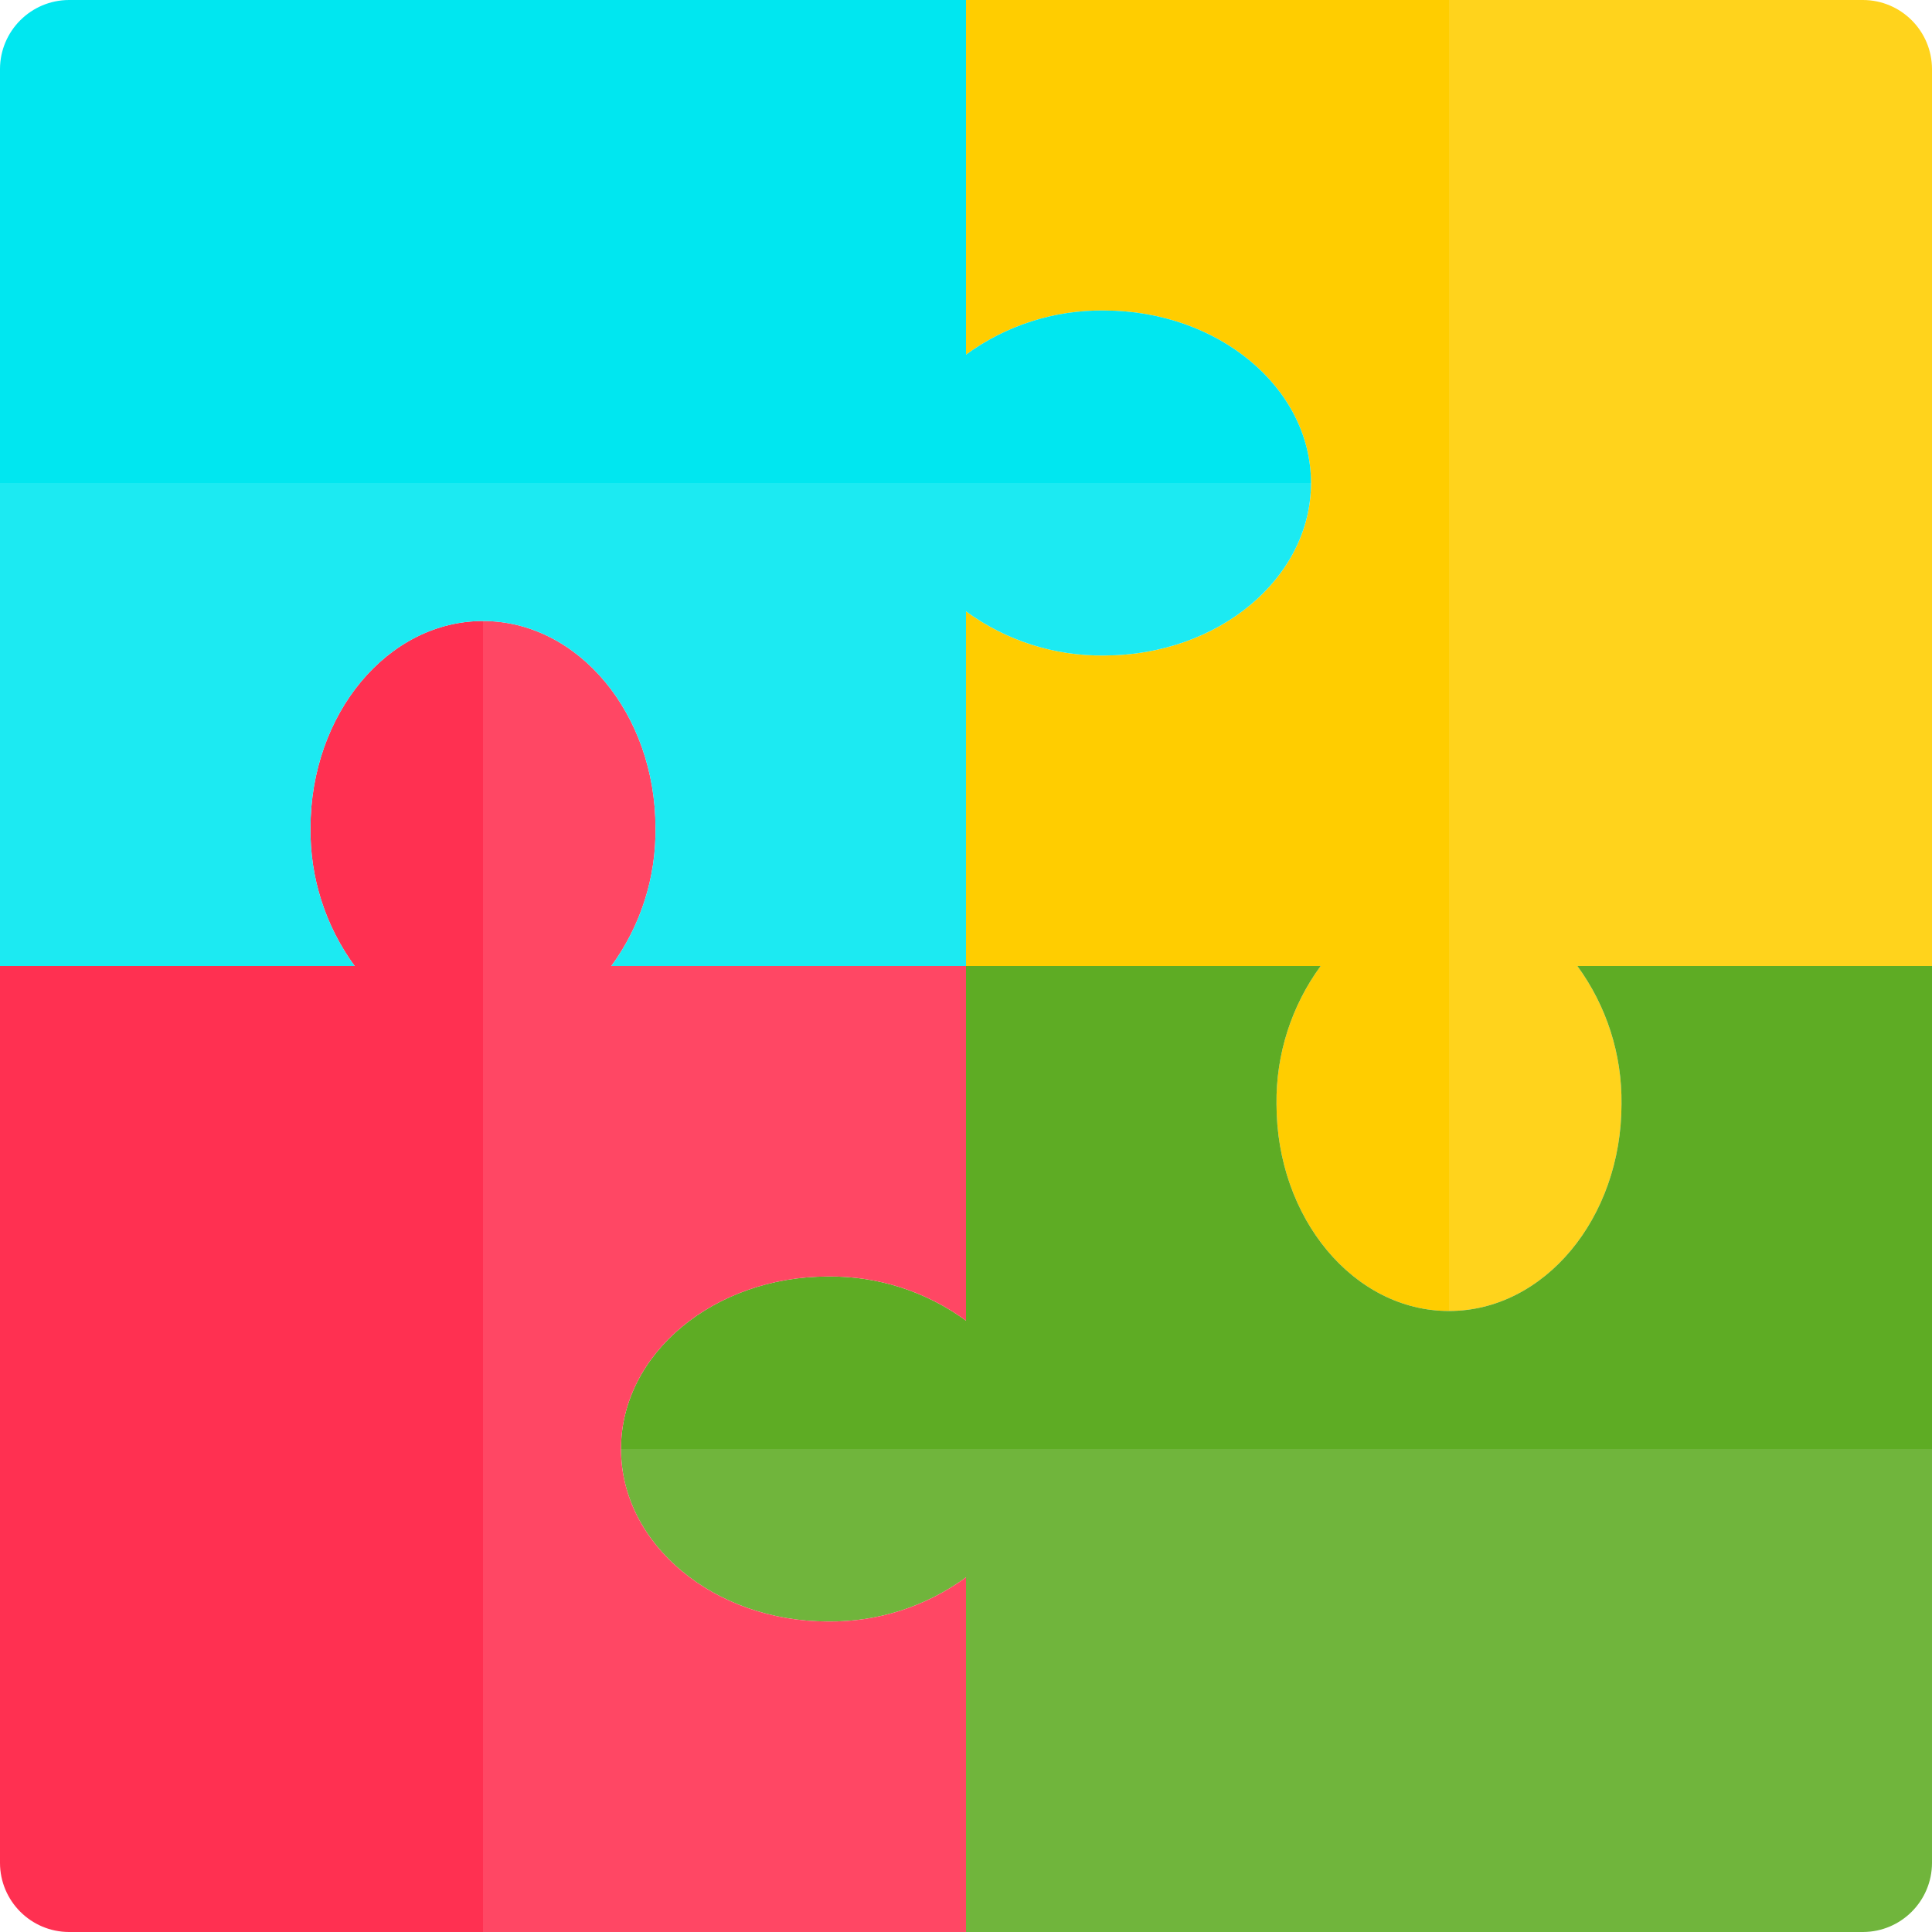 <svg height="448pt" viewBox="0 0 448 448" width="448pt" xmlns="http://www.w3.org/2000/svg"><path d="m224 0v82.238c9.277-6.785 20.508-10.379 32-10.238 26.48 0 48 17.922 48 40s-21.52 40-48 40c-11.492.141-22.723-3.453-32-10.238v82.238h82.238c-6.785 9.277-10.379 20.508-10.238 32 0 26.48 17.922 48 40 48v-304zm0 0" fill="#ffcd00"/><path d="m448 16c-.027-8.824-7.176-15.973-16-16h-96v304c22.078 0 40-21.52 40-48 .141-11.492-3.453-22.723-10.238-32h82.238zm0 0" fill="#ffd31c"/><path d="m144 336c0 22.078 21.52 40 48 40 11.492.141 22.723-3.453 32-10.238v82.238h208c8.824-.027 15.973-7.176 16-16v-96zm0 0" fill="#70b53c"/><path d="m448 224h-82.238c6.785 9.277 10.379 20.508 10.238 32 0 26.48-17.922 48-40 48s-40-21.52-40-48c-.141-11.492 3.453-22.723 10.238-32h-82.238v82.238c-9.277-6.785-20.508-10.379-32-10.238-26.48 0-48 17.922-48 40h304zm0 0" fill="#5eac24"/><path d="m72 192c-.141 11.492 3.453 22.723 10.238 32h-82.238v208c.027 8.824 7.176 15.973 16 16h96v-304c-22.078 0-40 21.52-40 48zm0 0" fill="#ff3051"/><path d="m192 296c11.492-.141 22.723 3.453 32 10.238v-82.238h-82.238c6.785-9.277 10.379-20.508 10.238-32 0-26.48-17.922-48-40-48v304h112v-82.238c-9.277 6.785-20.508 10.379-32 10.238-26.48 0-48-17.922-48-40s21.52-40 48-40zm0 0" fill="#ff4764"/><path d="m0 224h82.238c-6.785-9.277-10.379-20.508-10.238-32 0-26.48 17.922-48 40-48s40 21.52 40 48c.141 11.492-3.453 22.723-10.238 32h82.238v-82.238c9.277 6.785 20.508 10.379 32 10.238 26.48 0 48-17.922 48-40h-304zm0 0" fill="#1ceaf2"/><path d="m256 72c-11.492-.141-22.723 3.453-32 10.238v-82.238h-208c-8.824.027-15.973 7.176-16 16v96h304c0-22.078-21.52-40-48-40zm0 0" fill="#00e7f0"/></svg>